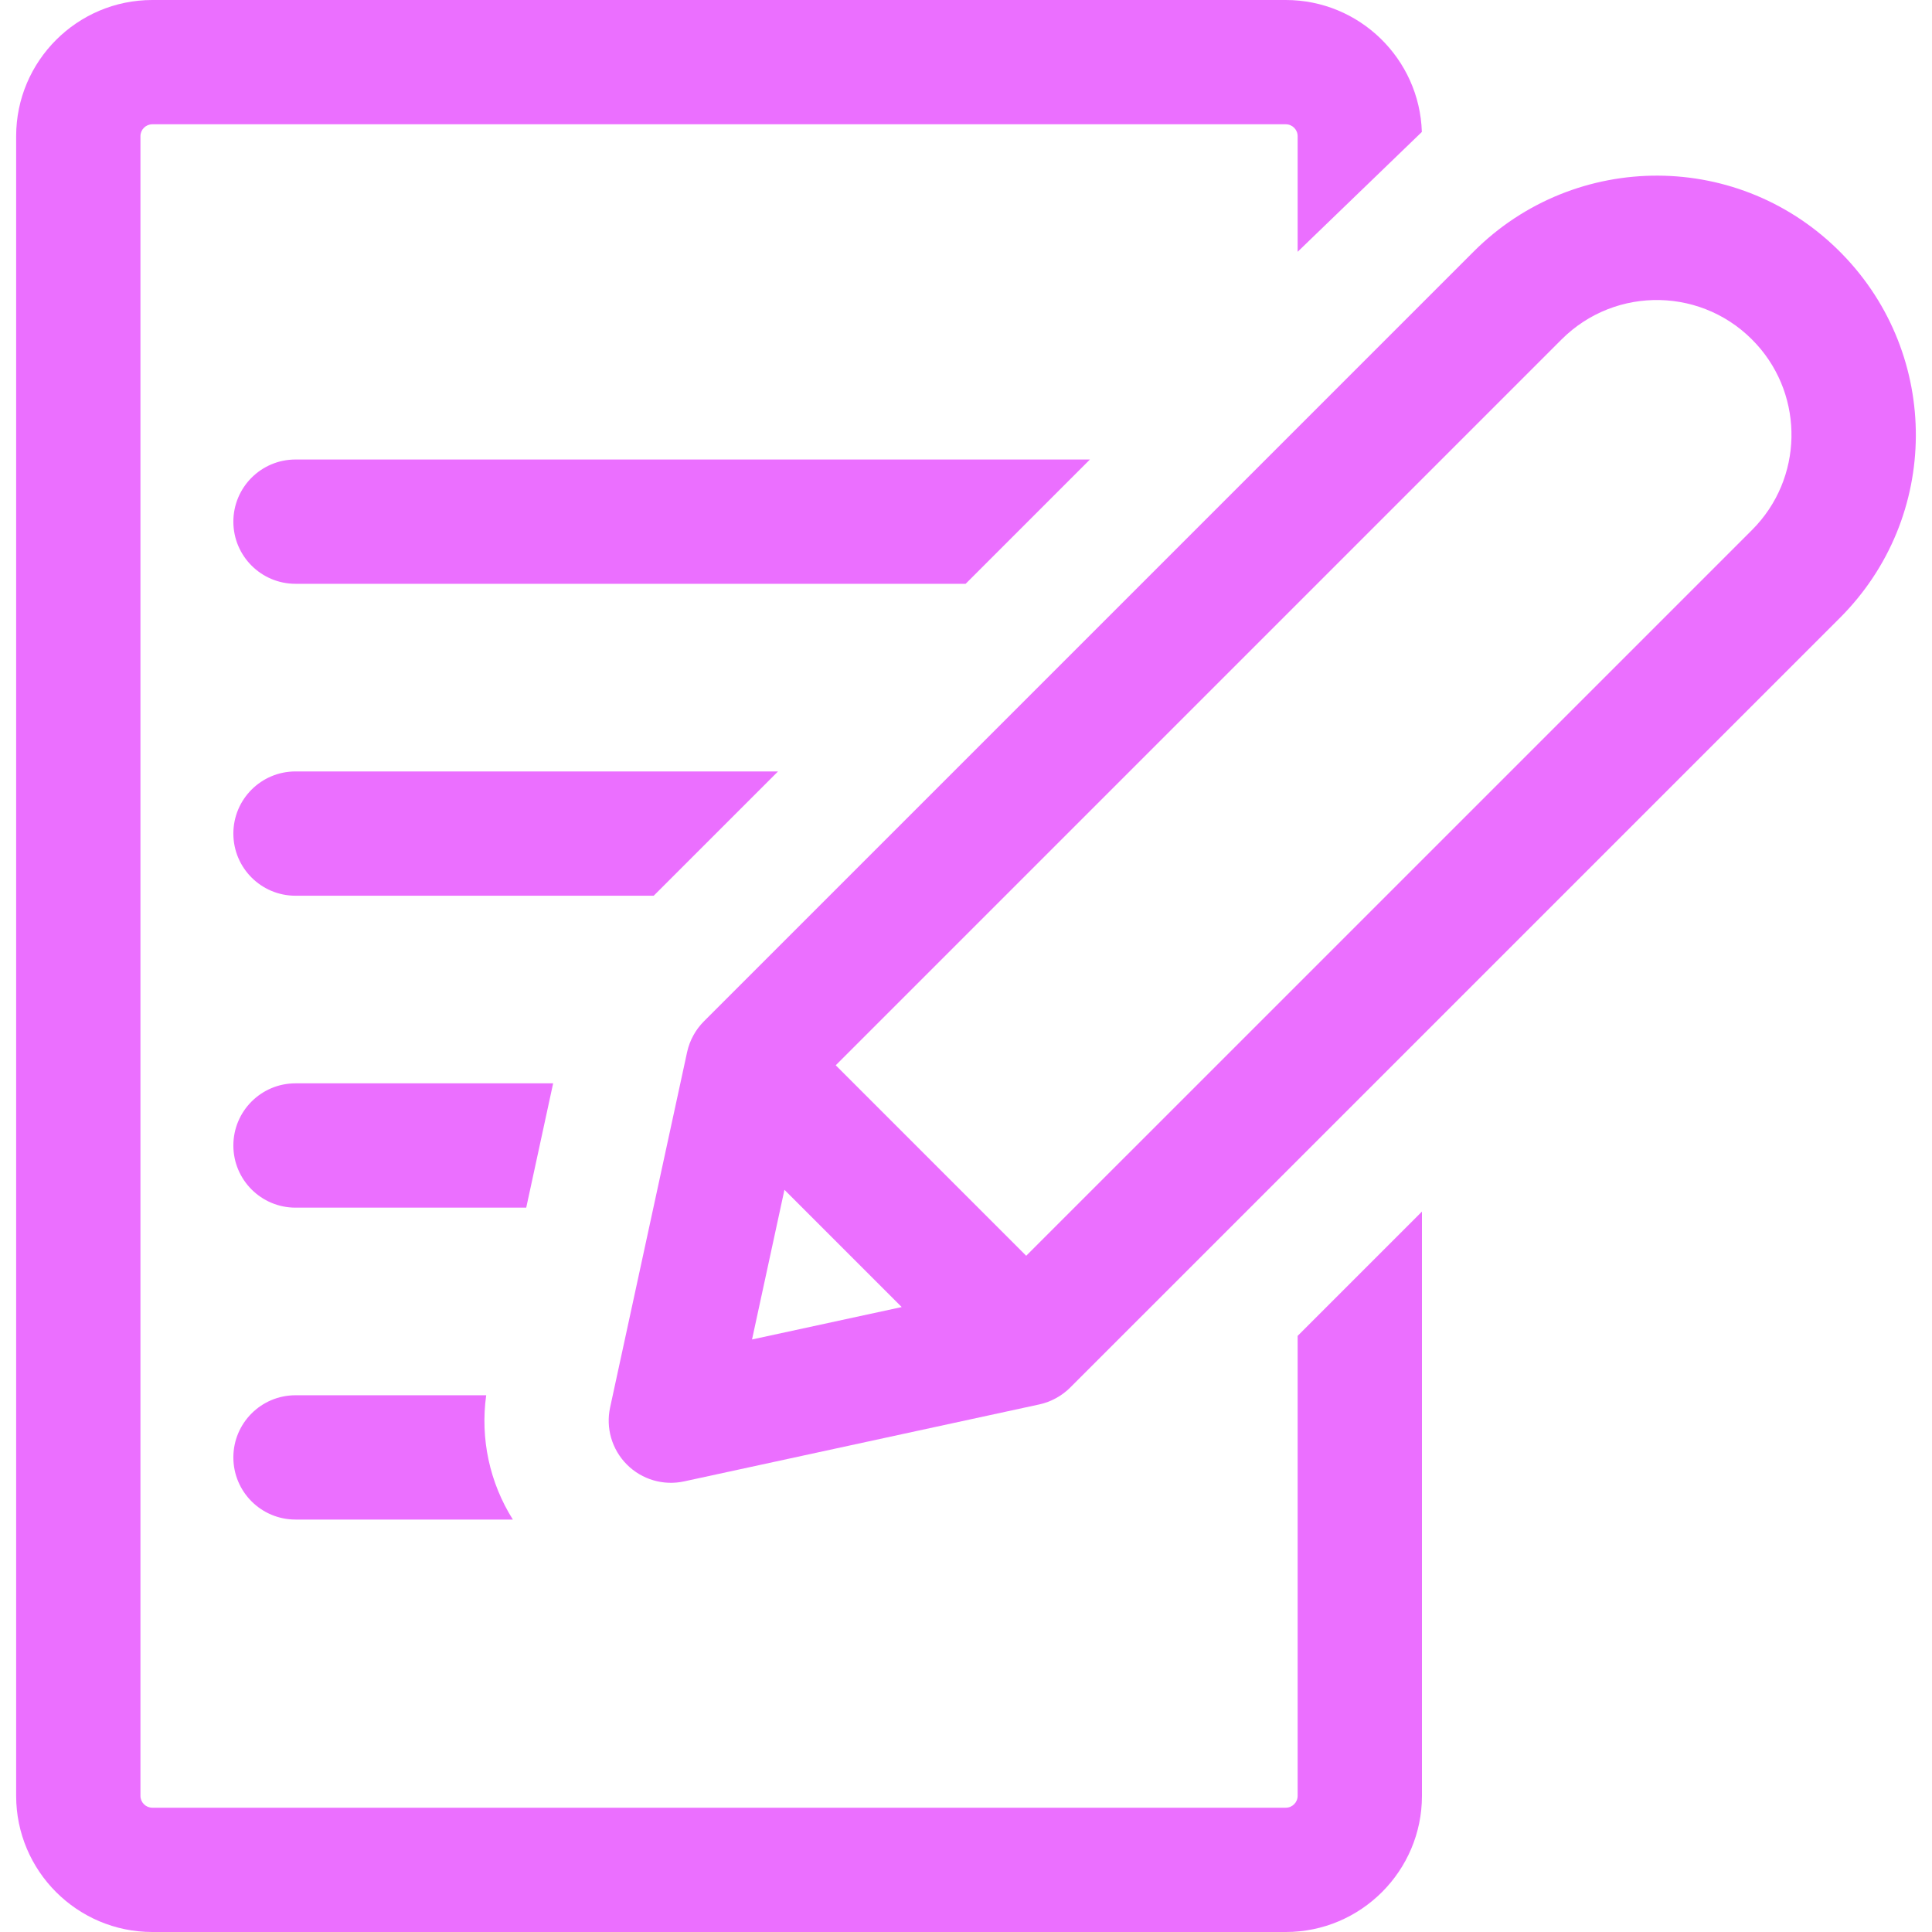 <svg width="75" height="75" viewBox="0 0 75 75" fill="none" xmlns="http://www.w3.org/2000/svg">
<path d="M50.374 69.714H50.374C50.374 69.968 50.168 70.175 49.914 70.175H5.913C5.659 70.175 5.452 69.968 5.452 69.714V5.286C5.452 5.032 5.659 4.825 5.913 4.825H49.914C50.168 4.825 50.374 5.032 50.374 5.286V9.775L55.196 5.122C55.108 2.283 52.773 0 49.914 0H5.913C2.998 0 0.627 2.371 0.627 5.286V69.714C0.627 72.629 2.998 75 5.913 75H49.914C52.828 75 55.2 72.629 55.2 69.714V47.034L50.374 51.859V69.714Z" fill="#EB6FFF"/>
<path d="M9.059 56.577C9.059 57.909 10.139 58.989 11.471 58.989H19.909C19.011 57.561 18.639 55.861 18.874 54.164H11.471V54.164C10.139 54.164 9.059 55.244 9.059 56.577Z" fill="#EB6FFF"/>
<path d="M21.473 42.055H11.471C10.139 42.055 9.059 43.136 9.059 44.468C9.059 45.8 10.139 46.881 11.471 46.881H20.428L21.473 42.055Z" fill="#EB6FFF"/>
<path d="M30.203 29.947H11.471C10.139 29.947 9.059 31.027 9.059 32.359C9.059 33.692 10.139 34.772 11.471 34.772H25.377L30.203 29.947Z" fill="#EB6FFF"/>
<path d="M42.311 17.838H11.471C10.139 17.838 9.059 18.918 9.059 20.251C9.059 21.583 10.139 22.663 11.471 22.663H37.486L42.311 17.838Z" fill="#EB6FFF"/>
<path d="M71.527 9.875C67.577 5.808 61.146 5.827 57.206 9.767C54.982 11.991 28.561 38.412 27.325 39.649C27.006 39.967 26.772 40.386 26.673 40.844L23.684 54.639C23.513 55.428 23.748 56.267 24.337 56.855C24.921 57.44 25.758 57.68 26.553 57.508L40.348 54.519C40.802 54.421 41.23 54.181 41.543 53.867L71.425 23.986C75.342 20.069 75.335 13.794 71.527 9.875ZM29.194 51.998L30.452 46.188L35.004 50.74L29.194 51.998ZM68.013 20.574L39.837 48.749L32.443 41.354L60.618 13.179C62.726 11.071 66.174 11.141 68.192 13.368C70.045 15.409 70.004 18.583 68.013 20.574Z" fill="#EB6FFF"/>
</svg>
